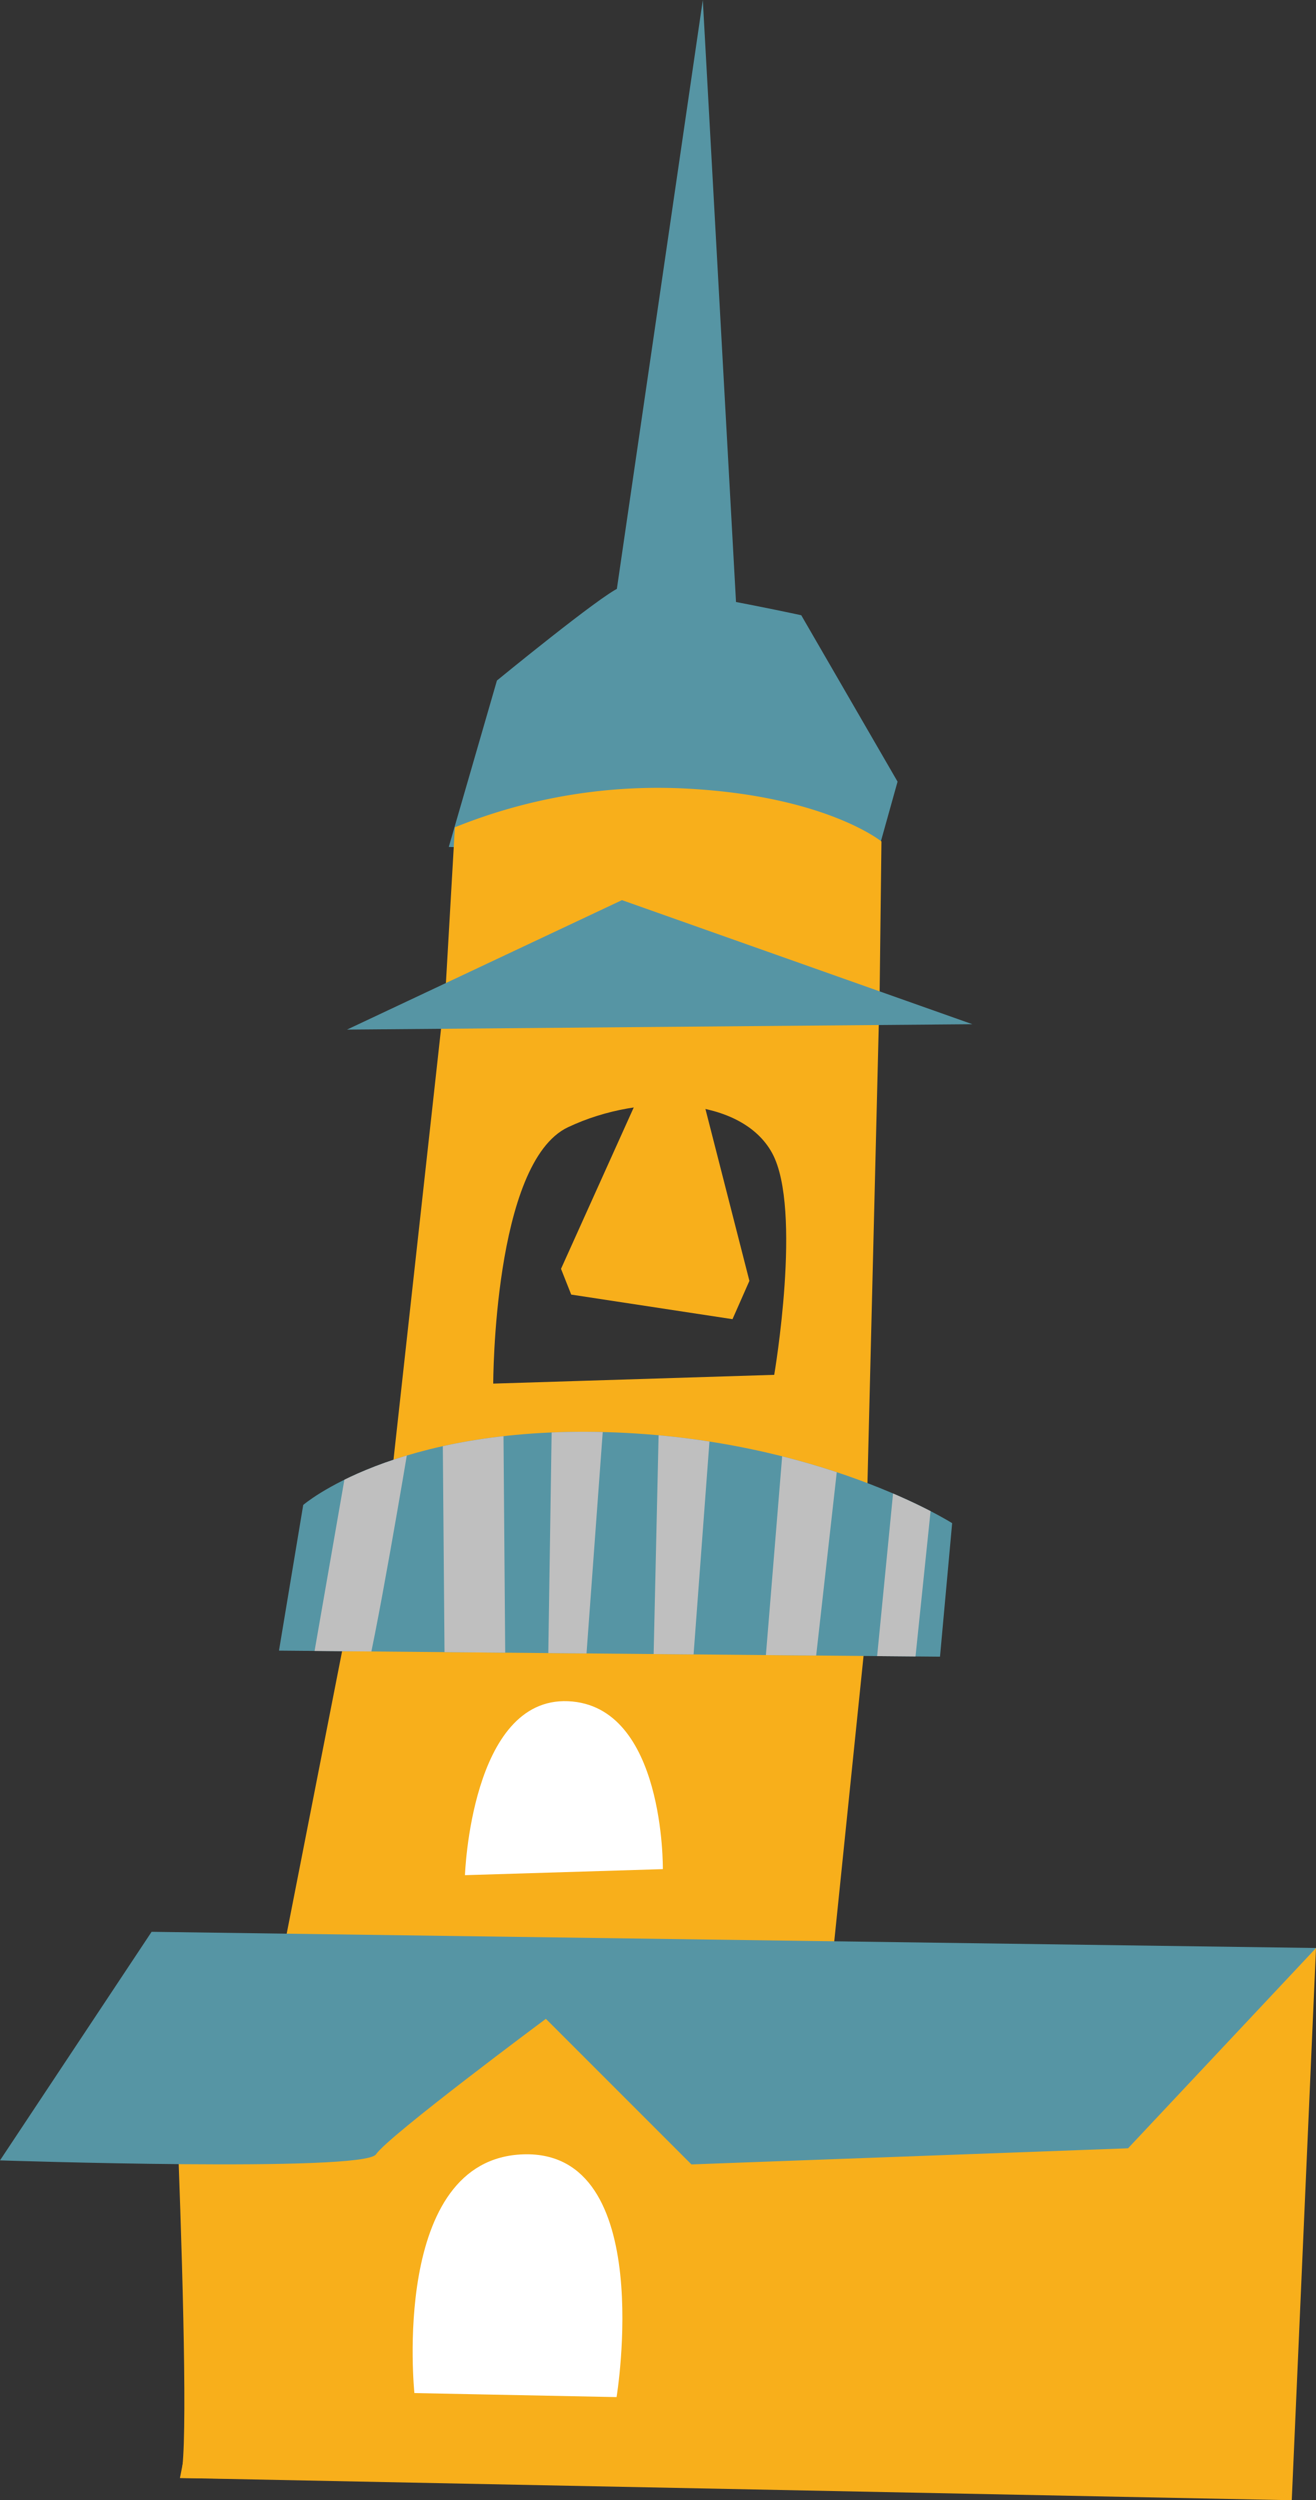 <svg xmlns="http://www.w3.org/2000/svg" xmlns:xlink="http://www.w3.org/1999/xlink" viewBox="0 0 202.51 384.48"><rect x="0" y="0" width="202.51" height="384.48" fill="#333333" stroke="none"/><defs><style>.cls-1{fill:#5695a4;}.cls-2{fill:#f8af1b;}.cls-3{clip-path:url(#clip-path);}.cls-4{fill:#bfbfbf;}.cls-5{fill:#fff;}</style><clipPath id="clip-path"><path class="cls-1" d="M144.65,254.76l-101.72-.93,3.73-22.4s14-12.13,46.66-11.2,53.2,14,53.2,14Z"/></clipPath></defs><g id="Слой_2" data-name="Слой 2"><g id="лого"><path class="cls-2" d="M68.13,155.84l-8.4,76.08,73.72-2.35,1.87-75.6Zm51,55.58L75.9,212.77s0-34,11.51-39.43,26.76-4.59,31.42,4S119.14,211.42,119.14,211.42Z"/><polygon class="cls-2" points="27.69 381.06 53.82 247.92 133.45 249.16 119.77 382.31 27.69 381.06"/><path class="cls-1" d="M144.65,254.76l-101.72-.93,3.73-22.4s14-12.13,46.66-11.2,53.2,14,53.2,14Z"/><g class="cls-3"><path class="cls-4" d="M53.51,224.59l-6.23,35.77s7.16,3.11,8.71-1.55,6.85-36.4,6.85-36.4l5.29-1.55.31,37.64,9.33-.94-.31-39.19,7.46-.31-.62,41.06h5.6L93,216.81l8.4,1.56-.93,41.06,5.91-.31,3.11-41.69,11.2,2.49L117,265l7.46-.31,5-44.49,8.71,1.87-4.36,44.48,5.91-.62,5.29-51-92.39-.62Z"/></g><path class="cls-2" d="M27.69,381.06c1.23-1.76.57-27.57-.24-49.68-.61-17-1.32-31.82-1.32-31.82H202.51l-3.73,84.92Z"/><path class="cls-1" d="M23.33,297.07,0,332.22s56,1.87,57.86-.93S84,310.45,84,310.45l22.4,22.39,67.19-2.48,28.93-30.8Z"/><path class="cls-5" d="M63.77,368S60,331.91,80.57,331.29s14.31,37.33,14.31,37.33Z"/><path class="cls-1" d="M69.06,130.24l7.41-25.59s15.87-13,18.78-14.25,28.05,4.21,28.05,4.21l14.82,25.59-3.44,12.31Z"/><path class="cls-2" d="M68.44,154.28,70,127.22a83.48,83.48,0,0,1,36.4-5.91c20.84,1.24,29.24,8.09,29.24,8.09l-.31,25.82Z"/><polygon class="cls-1" points="95.71 138.42 53.4 158.33 149.63 157.5 95.71 138.42"/><path class="cls-5" d="M71.55,288.36s.93-27.38,15.86-26.75S102,287.43,102,287.43Z"/><polygon class="cls-1" points="94.46 93.74 108.15 0 113.54 97.66 94.46 93.74"/><polygon class="cls-2" points="97.92 169.42 86.33 195.12 87.9 199.08 112.72 202.86 115.32 196.97 107.51 166.46 97.92 169.42"/></g></g></svg>